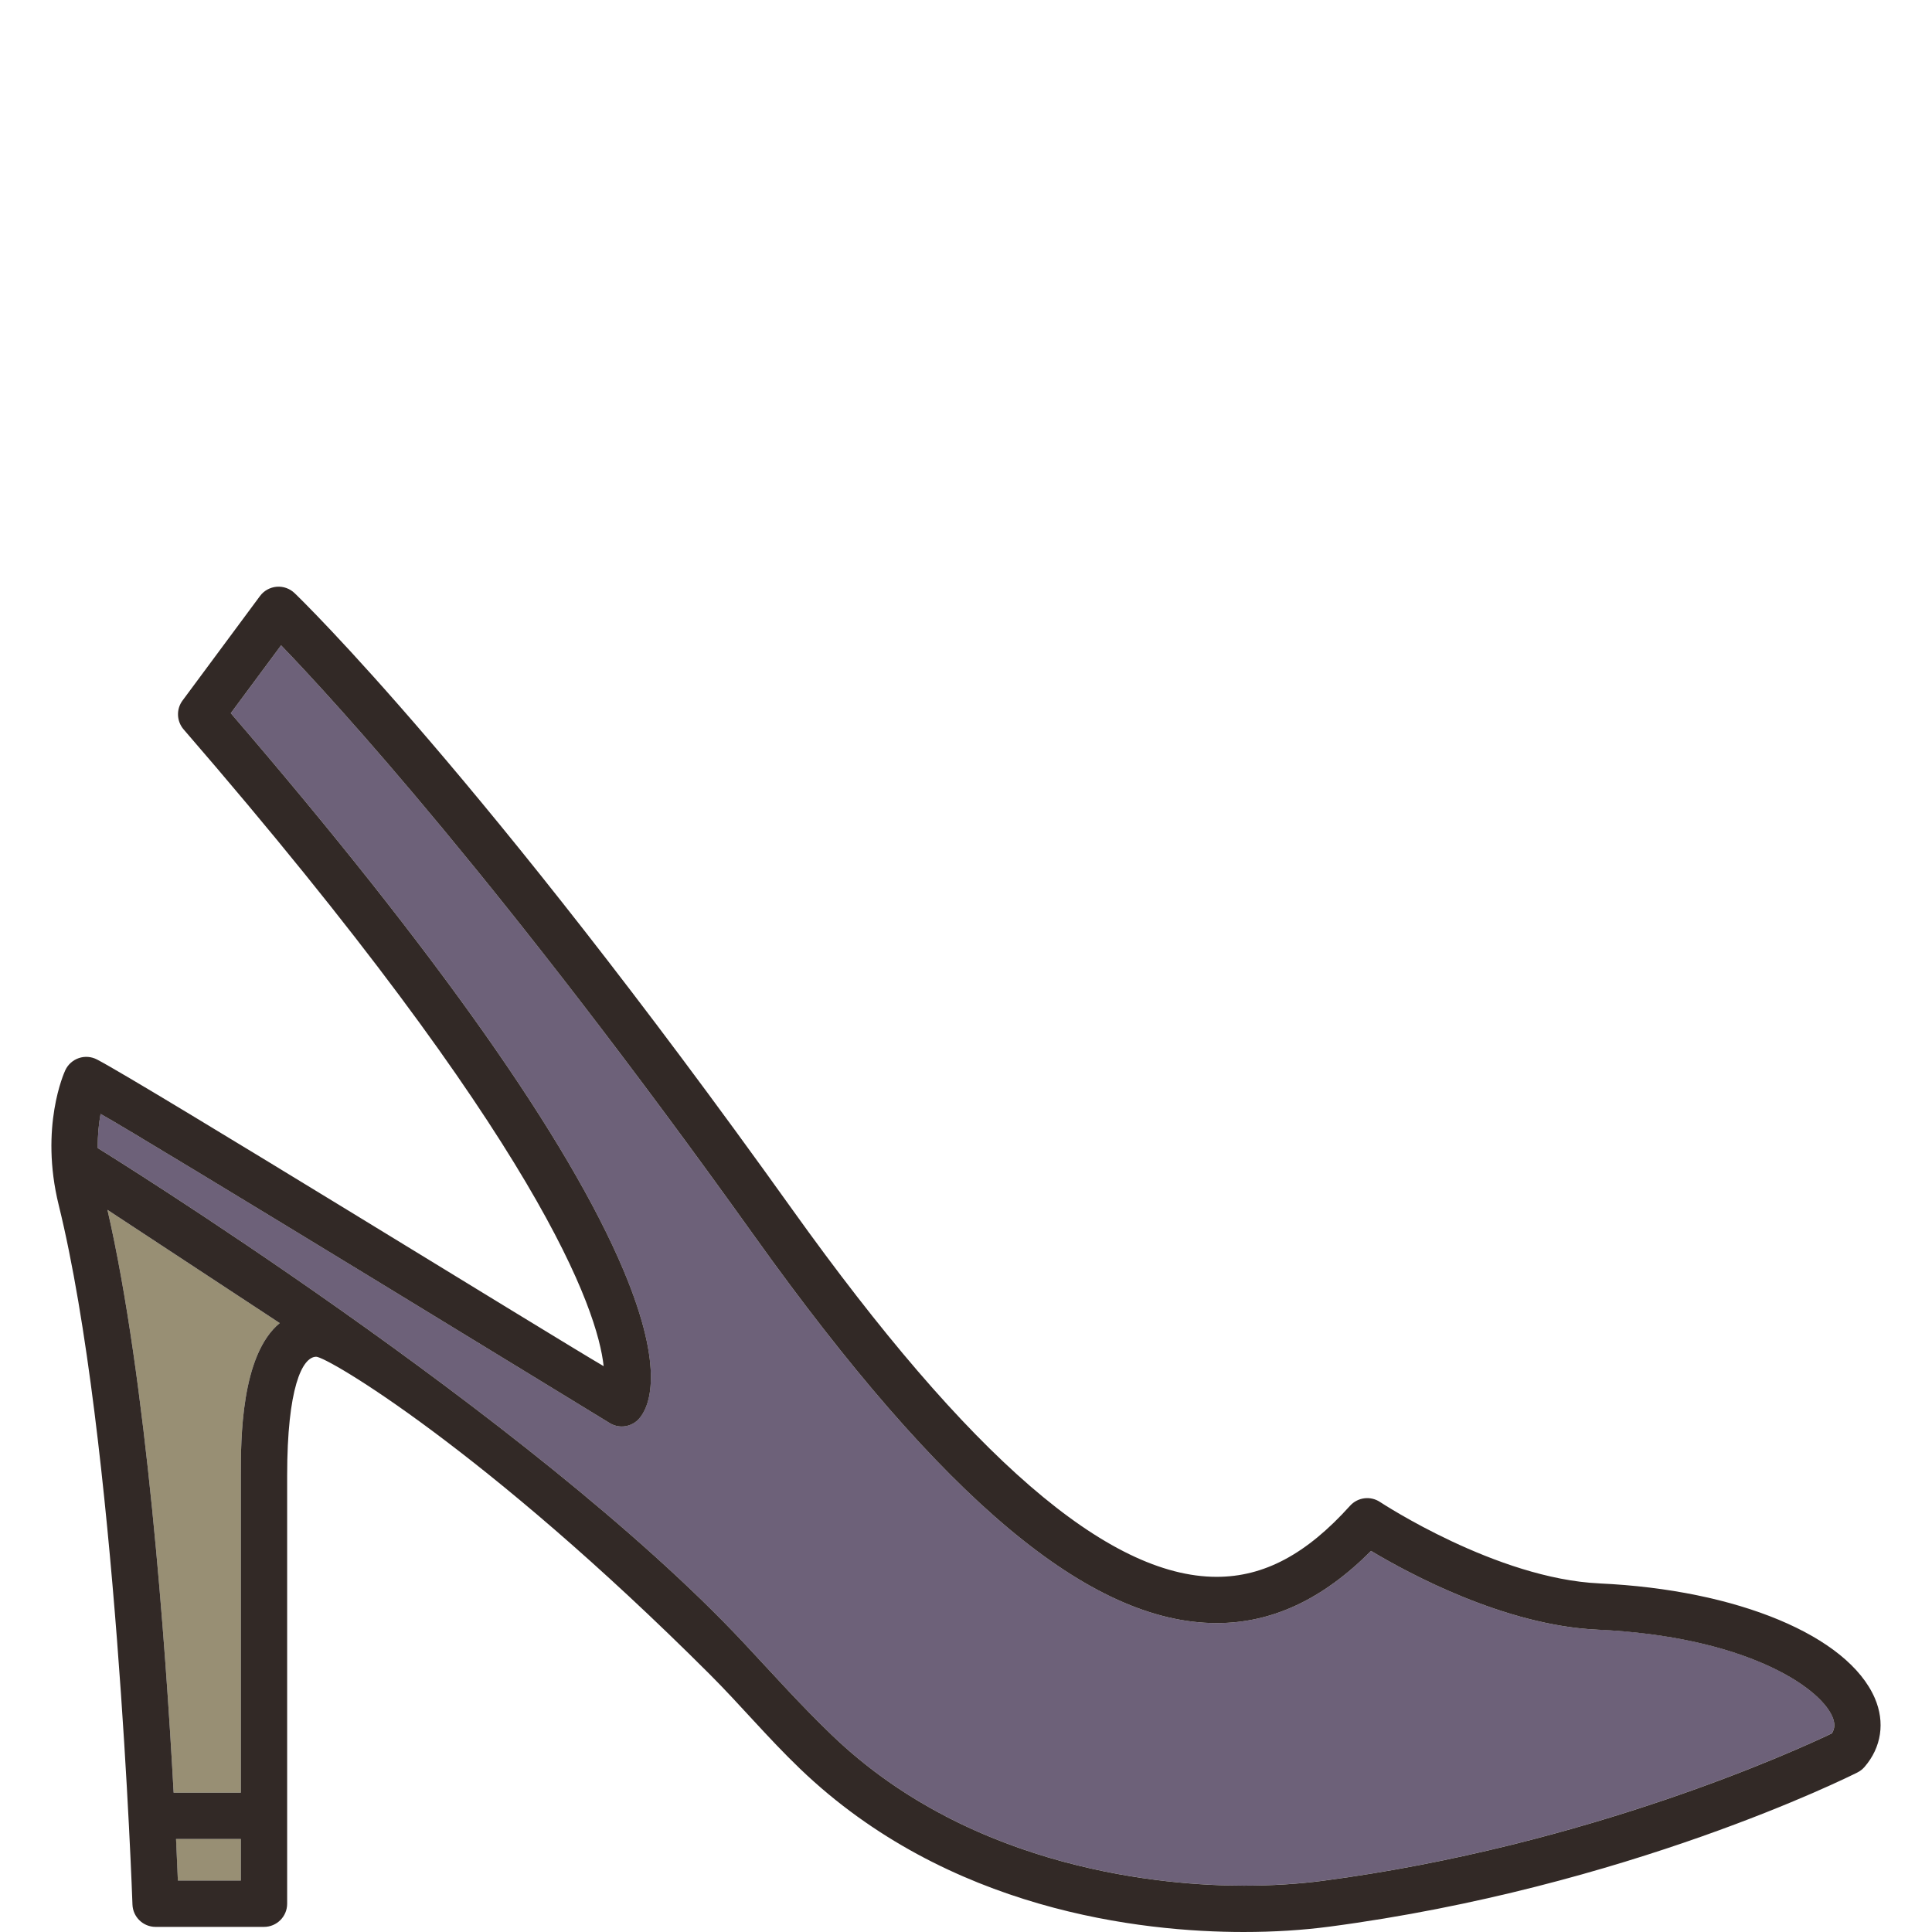 <?xml version="1.0" encoding="UTF-8" standalone="no"?>
<svg
   xmlns:dc="http://purl.org/dc/elements/1.1/"
   xmlns:cc="http://creativecommons.org/ns#"
   xmlns:rdf="http://www.w3.org/1999/02/22-rdf-syntax-ns#"
   xmlns:svg="http://www.w3.org/2000/svg"
   xmlns="http://www.w3.org/2000/svg"
   xmlns:sodipodi="http://sodipodi.sourceforge.net/DTD/sodipodi-0.dtd"
   xmlns:inkscape="http://www.inkscape.org/namespaces/inkscape"
   width="200"
   height="200"
   viewBox="0 0 52.917 52.917"
   version="1.1"
   id="svg1116"
   sodipodi:docname="4.svg"
   inkscape:version="1.0.2-2 (e86c870879, 2021-01-15)">
  <defs
     id="defs1110" />
  <sodipodi:namedview
     id="base"
     pagecolor="#ffffff"
     bordercolor="#666666"
     borderopacity="1.0"
     inkscape:pageopacity="0.0"
     inkscape:pageshadow="2"
     inkscape:zoom="1.4"
     inkscape:cx="253.8864"
     inkscape:cy="6.2234112"
     inkscape:document-units="mm"
     inkscape:current-layer="layer1"
     inkscape:document-rotation="0"
     showgrid="false"
     units="px"
     inkscape:window-width="1920"
     inkscape:window-height="1001"
     inkscape:window-x="-9"
     inkscape:window-y="-9"
     inkscape:window-maximized="1"
     fit-margin-top="0"
     fit-margin-left="0"
     fit-margin-right="0"
     fit-margin-bottom="0" />
  <g
     inkscape:label="Layer 1"
     inkscape:groupmode="layer"
     id="layer1"
     transform="translate(-1.408,-2.694)">
    <g
       id="g838"
       transform="translate(1.408,16.069)">
      <path
         id="path510"
         style="fill:#988f74;fill-opacity:1;fill-rule:nonzero;stroke:none;stroke-width:0.048"
         d="M 4.872,38.132 H 6.596 V 36.995 H 4.821 c 0.022,0.461 0.039,0.846 0.05,1.137" />
      <path
         id="path512"
         style="fill:#988f74;fill-opacity:1;fill-rule:nonzero;stroke:none;stroke-width:0.048"
         d="m 4.756,35.727 h 1.84 v -8.681 c 0,-0.993 0.001,-3.305 1.066,-4.182 L 2.943,19.762 C 4.01,24.401 4.534,31.655 4.756,35.727" />
      <path
         id="path514"
         style="fill:#6d6179;fill-opacity:1;fill-rule:nonzero;stroke:none;stroke-width:0.048"
         d="M 43.753,31.261 C 41.222,31.146 38.591,29.726 37.553,29.104 36.229,30.433 34.842,31.081 33.325,31.081 29.856,31.081 25.836,27.717 20.672,20.493 13.75,10.81 9.167,5.822 7.699,4.3 L 6.321,6.159 C 11.952,12.704 15.571,17.837 17.078,21.418 c 1.166,2.771 0.688,3.762 0.429,4.06 -0.198,0.227 -0.53,0.284 -0.792,0.134 -0.035,-0.02 -12.857,-7.871 -13.961,-8.478 -0.046,0.252 -0.081,0.568 -0.078,0.935 0,0 11.876,7.335 17.701,13.56 0.804,0.859 1.543,1.69 2.414,2.526 3.87,3.716 9.173,4.117 11.273,4.117 0.764,0 1.497,-0.046 2.178,-0.135 7.289,-0.963 13.014,-3.597 13.933,-4.037 0.087,-0.141 0.089,-0.282 0.011,-0.462 -0.356,-0.823 -2.416,-2.197 -6.433,-2.379" />
      <path
         id="path516"
         style="fill:#322926;fill-opacity:1;fill-rule:nonzero;stroke:none;stroke-width:0.048"
         d="m 50.176,34.101 c -0.919,0.44 -6.643,3.074 -13.933,4.037 -0.681,0.09 -1.414,0.135 -2.178,0.135 -2.101,0 -7.404,-0.401 -11.273,-4.117 C 21.921,33.32 21.182,32.489 20.378,31.63 14.553,25.404 2.677,18.07 2.677,18.07 c -0.004,-0.367 0.032,-0.683 0.078,-0.935 1.103,0.607 13.926,8.458 13.961,8.478 0.262,0.15 0.593,0.093 0.792,-0.134 0.259,-0.298 0.737,-1.289 -0.429,-4.06 C 15.571,17.837 11.952,12.704 6.321,6.159 L 7.699,4.3 c 1.467,1.522 6.051,6.51 12.973,16.193 5.164,7.224 9.184,10.588 12.653,10.588 1.517,0 2.904,-0.648 4.228,-1.977 1.038,0.622 3.669,2.042 6.2,2.157 4.017,0.182 6.078,1.555 6.433,2.379 0.078,0.18 0.076,0.321 -0.011,0.462 z M 6.596,27.046 V 35.727 H 4.756 C 4.534,31.655 4.01,24.401 2.943,19.762 l 4.719,3.102 C 6.597,23.741 6.596,26.053 6.596,27.046 Z m 0,11.086 H 4.872 c -0.012,-0.291 -0.028,-0.676 -0.05,-1.137 H 6.596 Z M 43.81,29.994 c -2.821,-0.128 -5.978,-2.209 -6.01,-2.229 -0.262,-0.175 -0.612,-0.131 -0.823,0.103 -1.196,1.328 -2.357,1.946 -3.653,1.946 -2.982,0 -6.783,-3.29 -11.621,-10.058 C 13.159,7.802 8.273,3.067 8.069,2.871 7.938,2.745 7.759,2.681 7.577,2.696 7.395,2.712 7.229,2.804 7.121,2.95 L 5,5.812 C 4.823,6.05 4.836,6.379 5.03,6.604 14.843,17.947 16.367,22.509 16.534,24.044 15.26,23.304 3.93,16.307 2.656,15.644 2.502,15.564 2.322,15.55 2.159,15.606 c -0.164,0.056 -0.298,0.176 -0.371,0.333 -0.029,0.062 -0.707,1.555 -0.18,3.692 1.57,6.363 2.016,19.03 2.02,19.158 0.012,0.342 0.292,0.613 0.634,0.613 h 2.969 c 0.35,0 0.634,-0.284 0.634,-0.634 V 27.046 c 0,-2.403 0.41,-3.254 0.794,-3.26 0.298,-0.005 4.61,2.532 10.782,8.699 0.847,0.847 1.571,1.72 2.472,2.586 4.051,3.89 9.352,4.471 12.152,4.471 0.82,0 1.608,-0.049 2.344,-0.146 8.148,-1.076 14.211,-4.096 14.466,-4.224 0.074,-0.037 0.14,-0.089 0.195,-0.152 0.463,-0.537 0.565,-1.223 0.281,-1.882 -0.738,-1.709 -3.768,-2.972 -7.541,-3.143" />
    </g>
  </g>
</svg>
